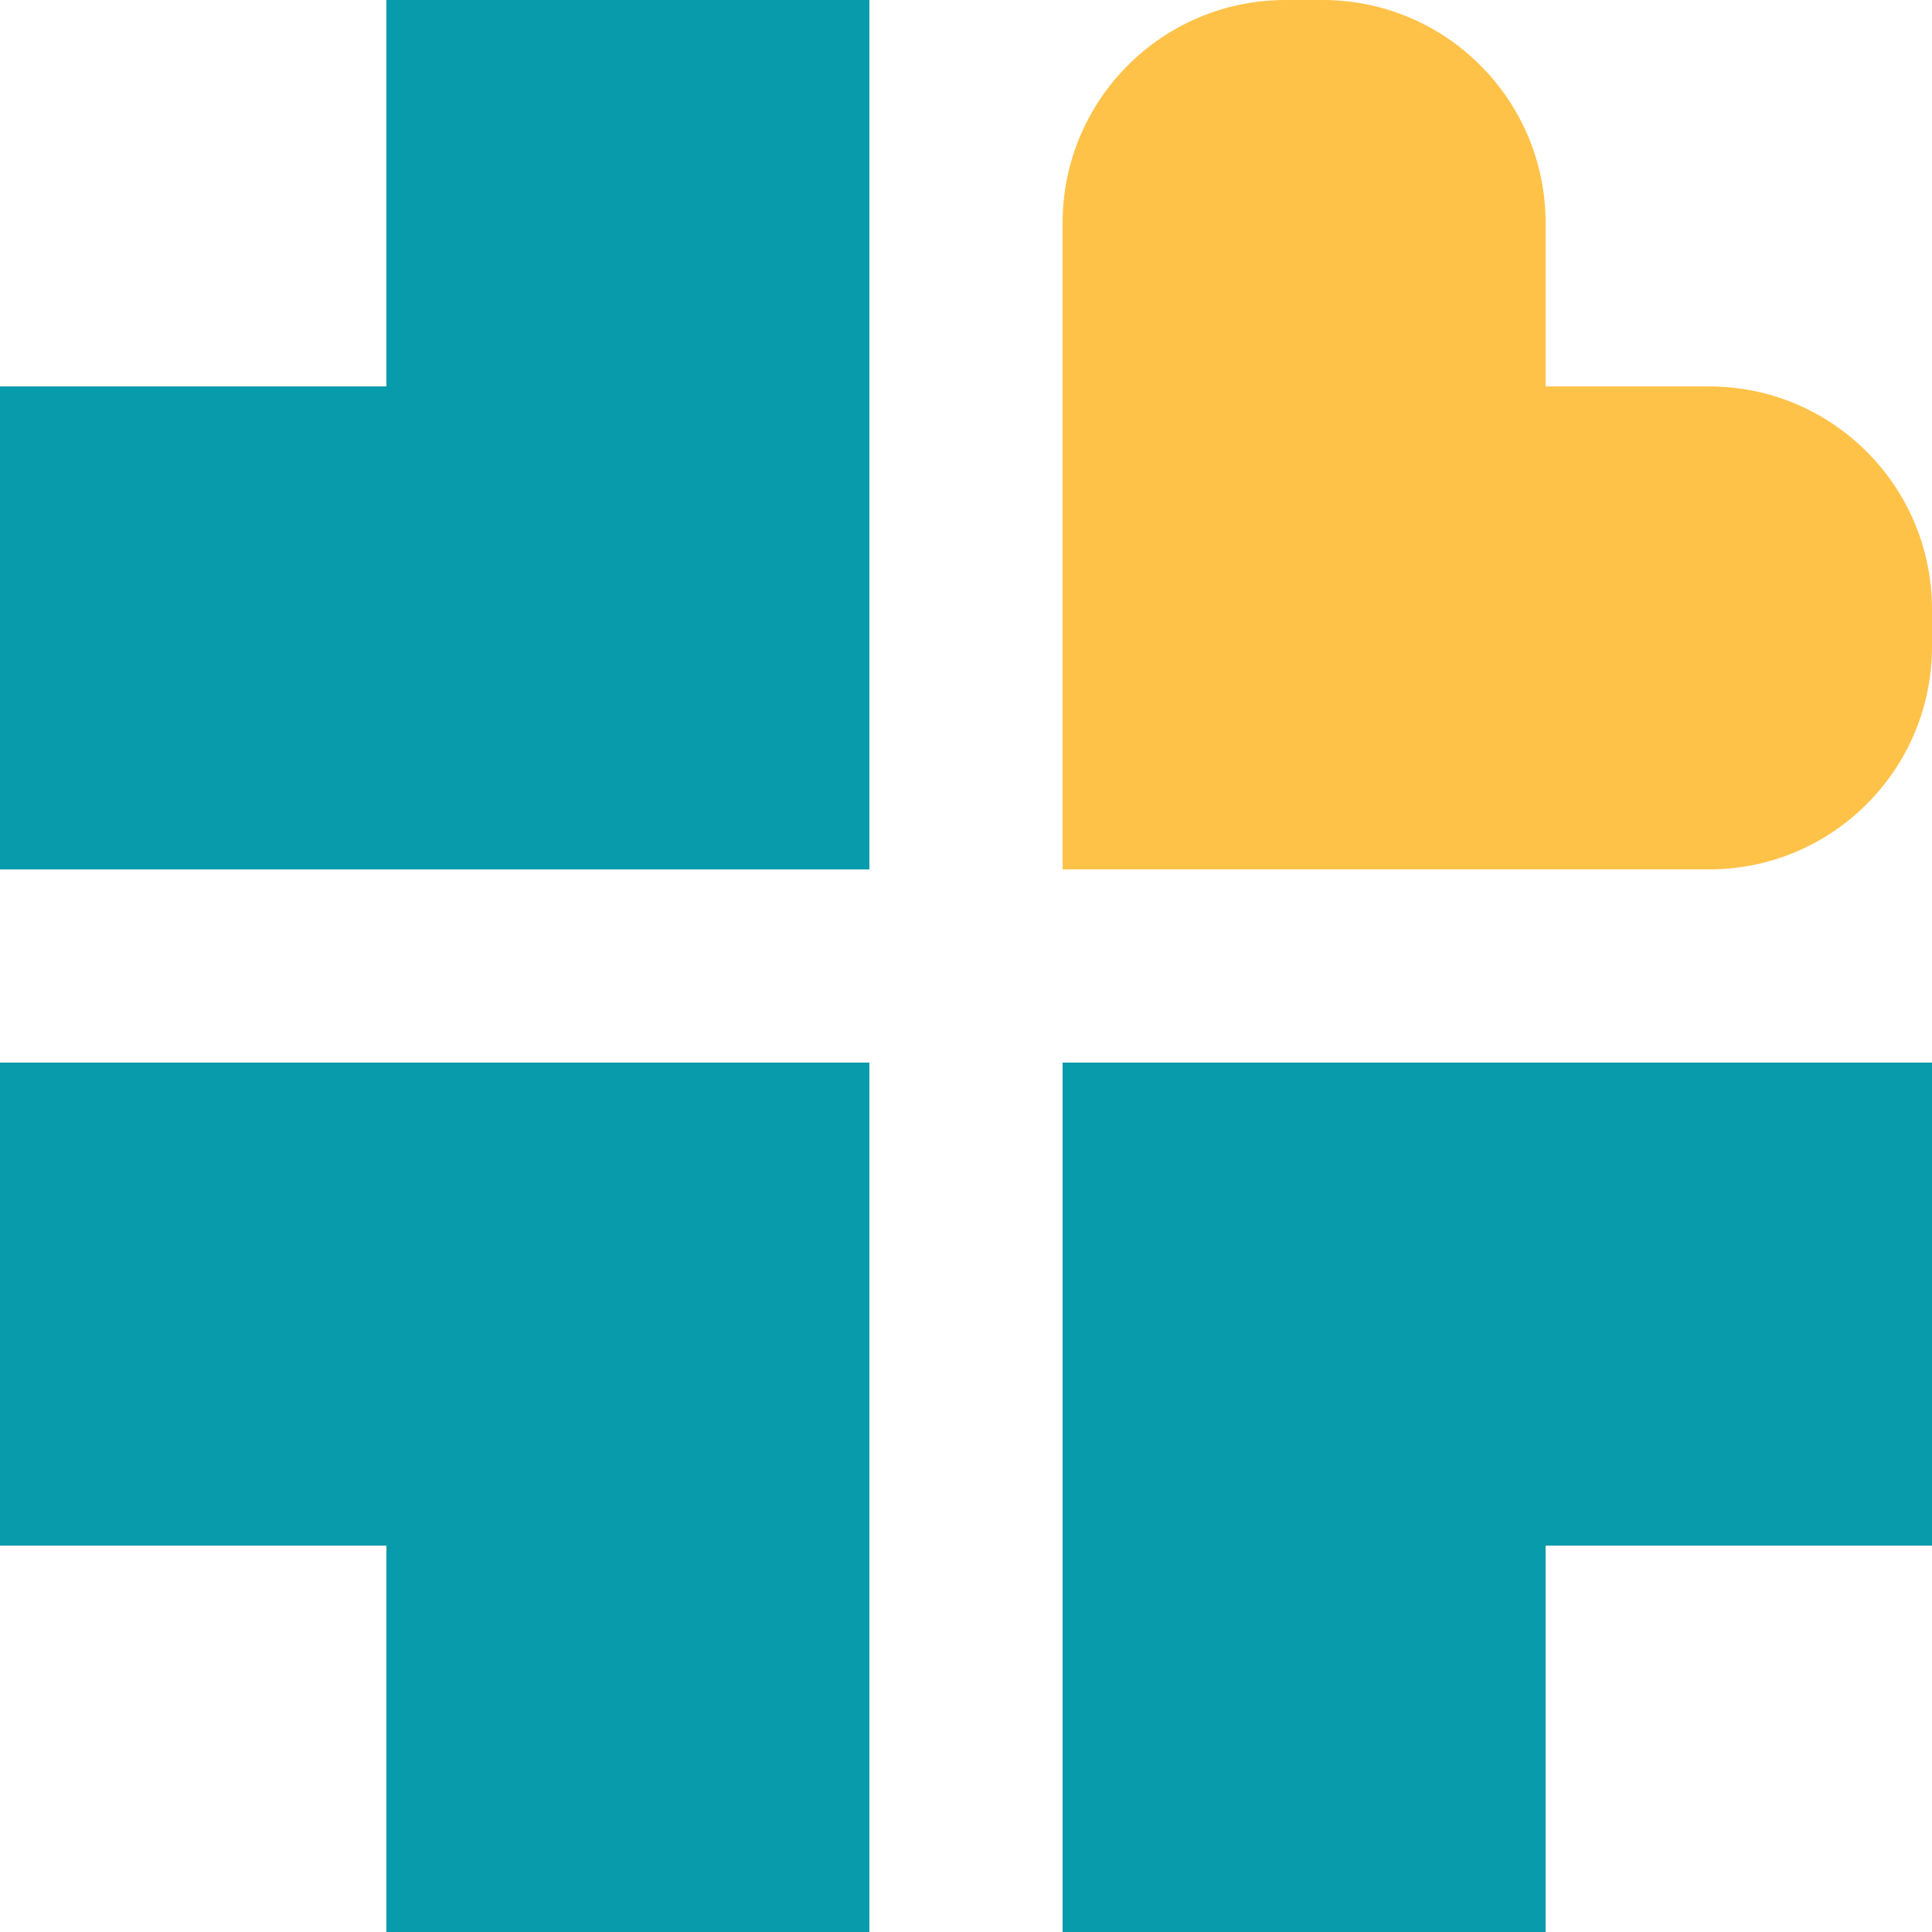 <svg width="26" height="26" viewBox="0 0 26 26" fill="none" xmlns="http://www.w3.org/2000/svg">
<path d="M14.3 3C14.3 1.343 15.643 0 17.3 0H17.8C19.457 0 20.8 1.343 20.8 3V11.7H14.3V3Z" fill="#FFC249"/>
<path d="M23 5.2C24.657 5.2 26 6.543 26 8.2L26 8.7C26 10.357 24.657 11.7 23 11.7L14.3 11.7L14.3 5.2L23 5.2Z" fill="#FFC249"/>
<rect width="6.5" height="11.7" transform="matrix(1 0 0 -1 14.3 26)" fill="#089BAB"/>
<rect width="6.5" height="11.7" transform="matrix(-4.37114e-08 -1 -1 4.37114e-08 26 20.8)" fill="#089BAB"/>
<rect width="6.5" height="11.7" transform="matrix(-1 0 0 1 11.7 0)" fill="#089BAB"/>
<rect width="6.5" height="11.7" transform="matrix(4.37114e-08 1 1 -4.37114e-08 0 5.2)" fill="#089BAB"/>
<rect x="11.7" y="26" width="6.5" height="11.7" transform="rotate(180 11.7 26)" fill="#089BAB"/>
<rect y="20.8" width="6.5" height="11.7" transform="rotate(-90 0 20.8)" fill="#089BAB"/>
</svg>
